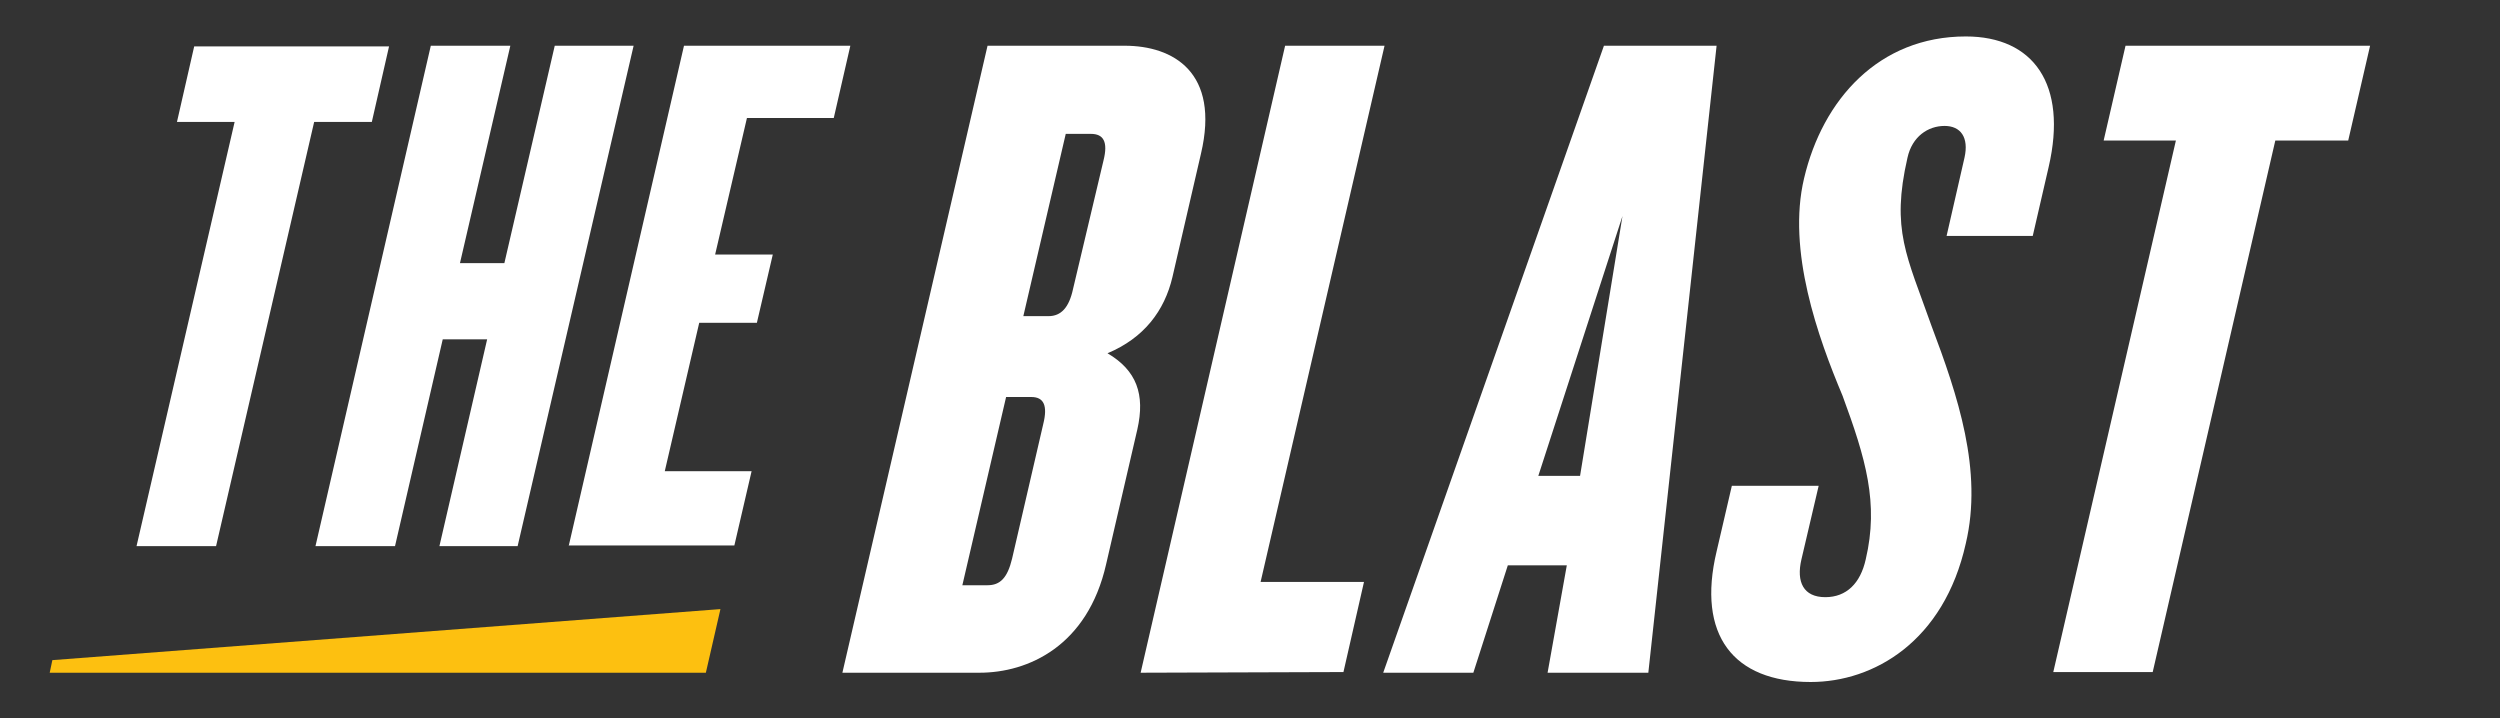 <?xml version="1.0" encoding="utf-8"?>
<!-- Generator: Adobe Illustrator 20.0.0, SVG Export Plug-In . SVG Version: 6.00 Build 0)  -->
<!DOCTYPE svg PUBLIC "-//W3C//DTD SVG 1.1//EN" "http://www.w3.org/Graphics/SVG/1.1/DTD/svg11.dtd">
<svg version="1.1" id="Layer_1" xmlns="http://www.w3.org/2000/svg" xmlns:xlink="http://www.w3.org/1999/xlink" x="0px" y="0px"
	 viewBox="0 0 377.2 108.4" style="enable-background:new 0 0 377.2 108.4;" xml:space="preserve">
<rect x="0" y="0" width="377.2" height="108.4" fill="#333333" stroke="none"/>
<style type="text/css">
	.st0{fill:#FFFFFF;}
	.st1{fill:#FDC010;}
</style>
<g id="Layer_1_1_">
	<g>
		<g>
			<path class="st0" d="M47.4,18.4l-14.8,64h-12l14.8-64h-8.7L29.3,7h29.4l-2.6,11.4C56.1,18.4,47.4,18.4,47.4,18.4z"/>
			<path class="st0" d="M66.3,82.4l7.2-31.2h-6.7l-7.2,31.2h-12L65,6.9h12l-7.6,32.8h6.7l7.6-32.8h11.9L78.1,82.4H66.3z"/>
			<path class="st0" d="M85.8,82.4l17.4-75.5h25.1l-2.5,10.9h-13.1l-4.8,20.6h8.7l-2.4,10.3h-8.7l-5.2,22.4h13.1l-2.6,11.2h-25V82.4
				z"/>
			<g>
				<path class="st0" d="M147.8,101.5h-20.7L149,6.9h20.7c7.3,0,14.4,4,11.5,16.3l-4.3,18.6c-1.2,5.1-4.3,9.2-9.8,11.5
					c4.4,2.6,5.7,6.2,4.5,11.5l-4.7,20.3C164.1,97.5,155.1,101.5,147.8,101.5z M157.4,64c0.7-2.8,0.1-4.1-1.8-4.1h-3.8l-6.6,28.4
					h3.8c1.9,0,3-1.1,3.7-4L157.4,64z M166.5,24.2c0.7-2.8,0-4-1.9-4h-3.8l-6.4,27.5h3.8c1.9,0,3.1-1.3,3.7-4.1L166.5,24.2z"/>
				<path class="st0" d="M172.1,101.5l21.8-94.6h15l-18.7,80.9h15.6l-3.1,13.6L172.1,101.5L172.1,101.5z"/>
				<path class="st0" d="M233.5,101.5l2.9-16.2h-8.9l-5.2,16.2h-13.6L242,6.9h17l-10.3,94.6H233.5z M244.8,32.6l-12.7,39.2h6.3
					L244.8,32.6z"/>
				<path class="st0" d="M273.2,102.9c-11.7,0-17.2-7.1-14.2-19.7l2.3-9.9h13.1l-2.6,11.1c-0.8,3.4,0.3,5.7,3.6,5.7
					c3.2,0,5.3-2.1,6.1-5.7c2-8.5,0-15.2-3.5-24.7c-3.7-8.8-8.4-21.9-5.8-32.8C275,15,283.5,5.5,296.6,5.5
					c10.2,0,15.4,7.2,12.5,19.7l-2.4,10.4h-13l2.7-11.8c0.7-3.1-0.6-4.8-3-4.8c-2.5,0-4.9,1.6-5.6,4.8c-2.5,10.9-0.1,14.8,3.6,25.3
					c4,10.6,7.8,21.9,5.2,32.9C293.3,96.8,282.7,102.9,273.2,102.9z"/>
				<path class="st0" d="M343.3,21.2l-18.5,80.2h-15l18.5-80.2h-10.9l3.3-14.3h36.9l-3.3,14.3C354.3,21.2,343.3,21.2,343.3,21.2z"/>
			</g>
			<polygon class="st1" points="7.5,101.5 106.5,101.5 108.7,91.9 7.9,99.6 			"/>
		</g>
	</g>
</g>
</svg>
